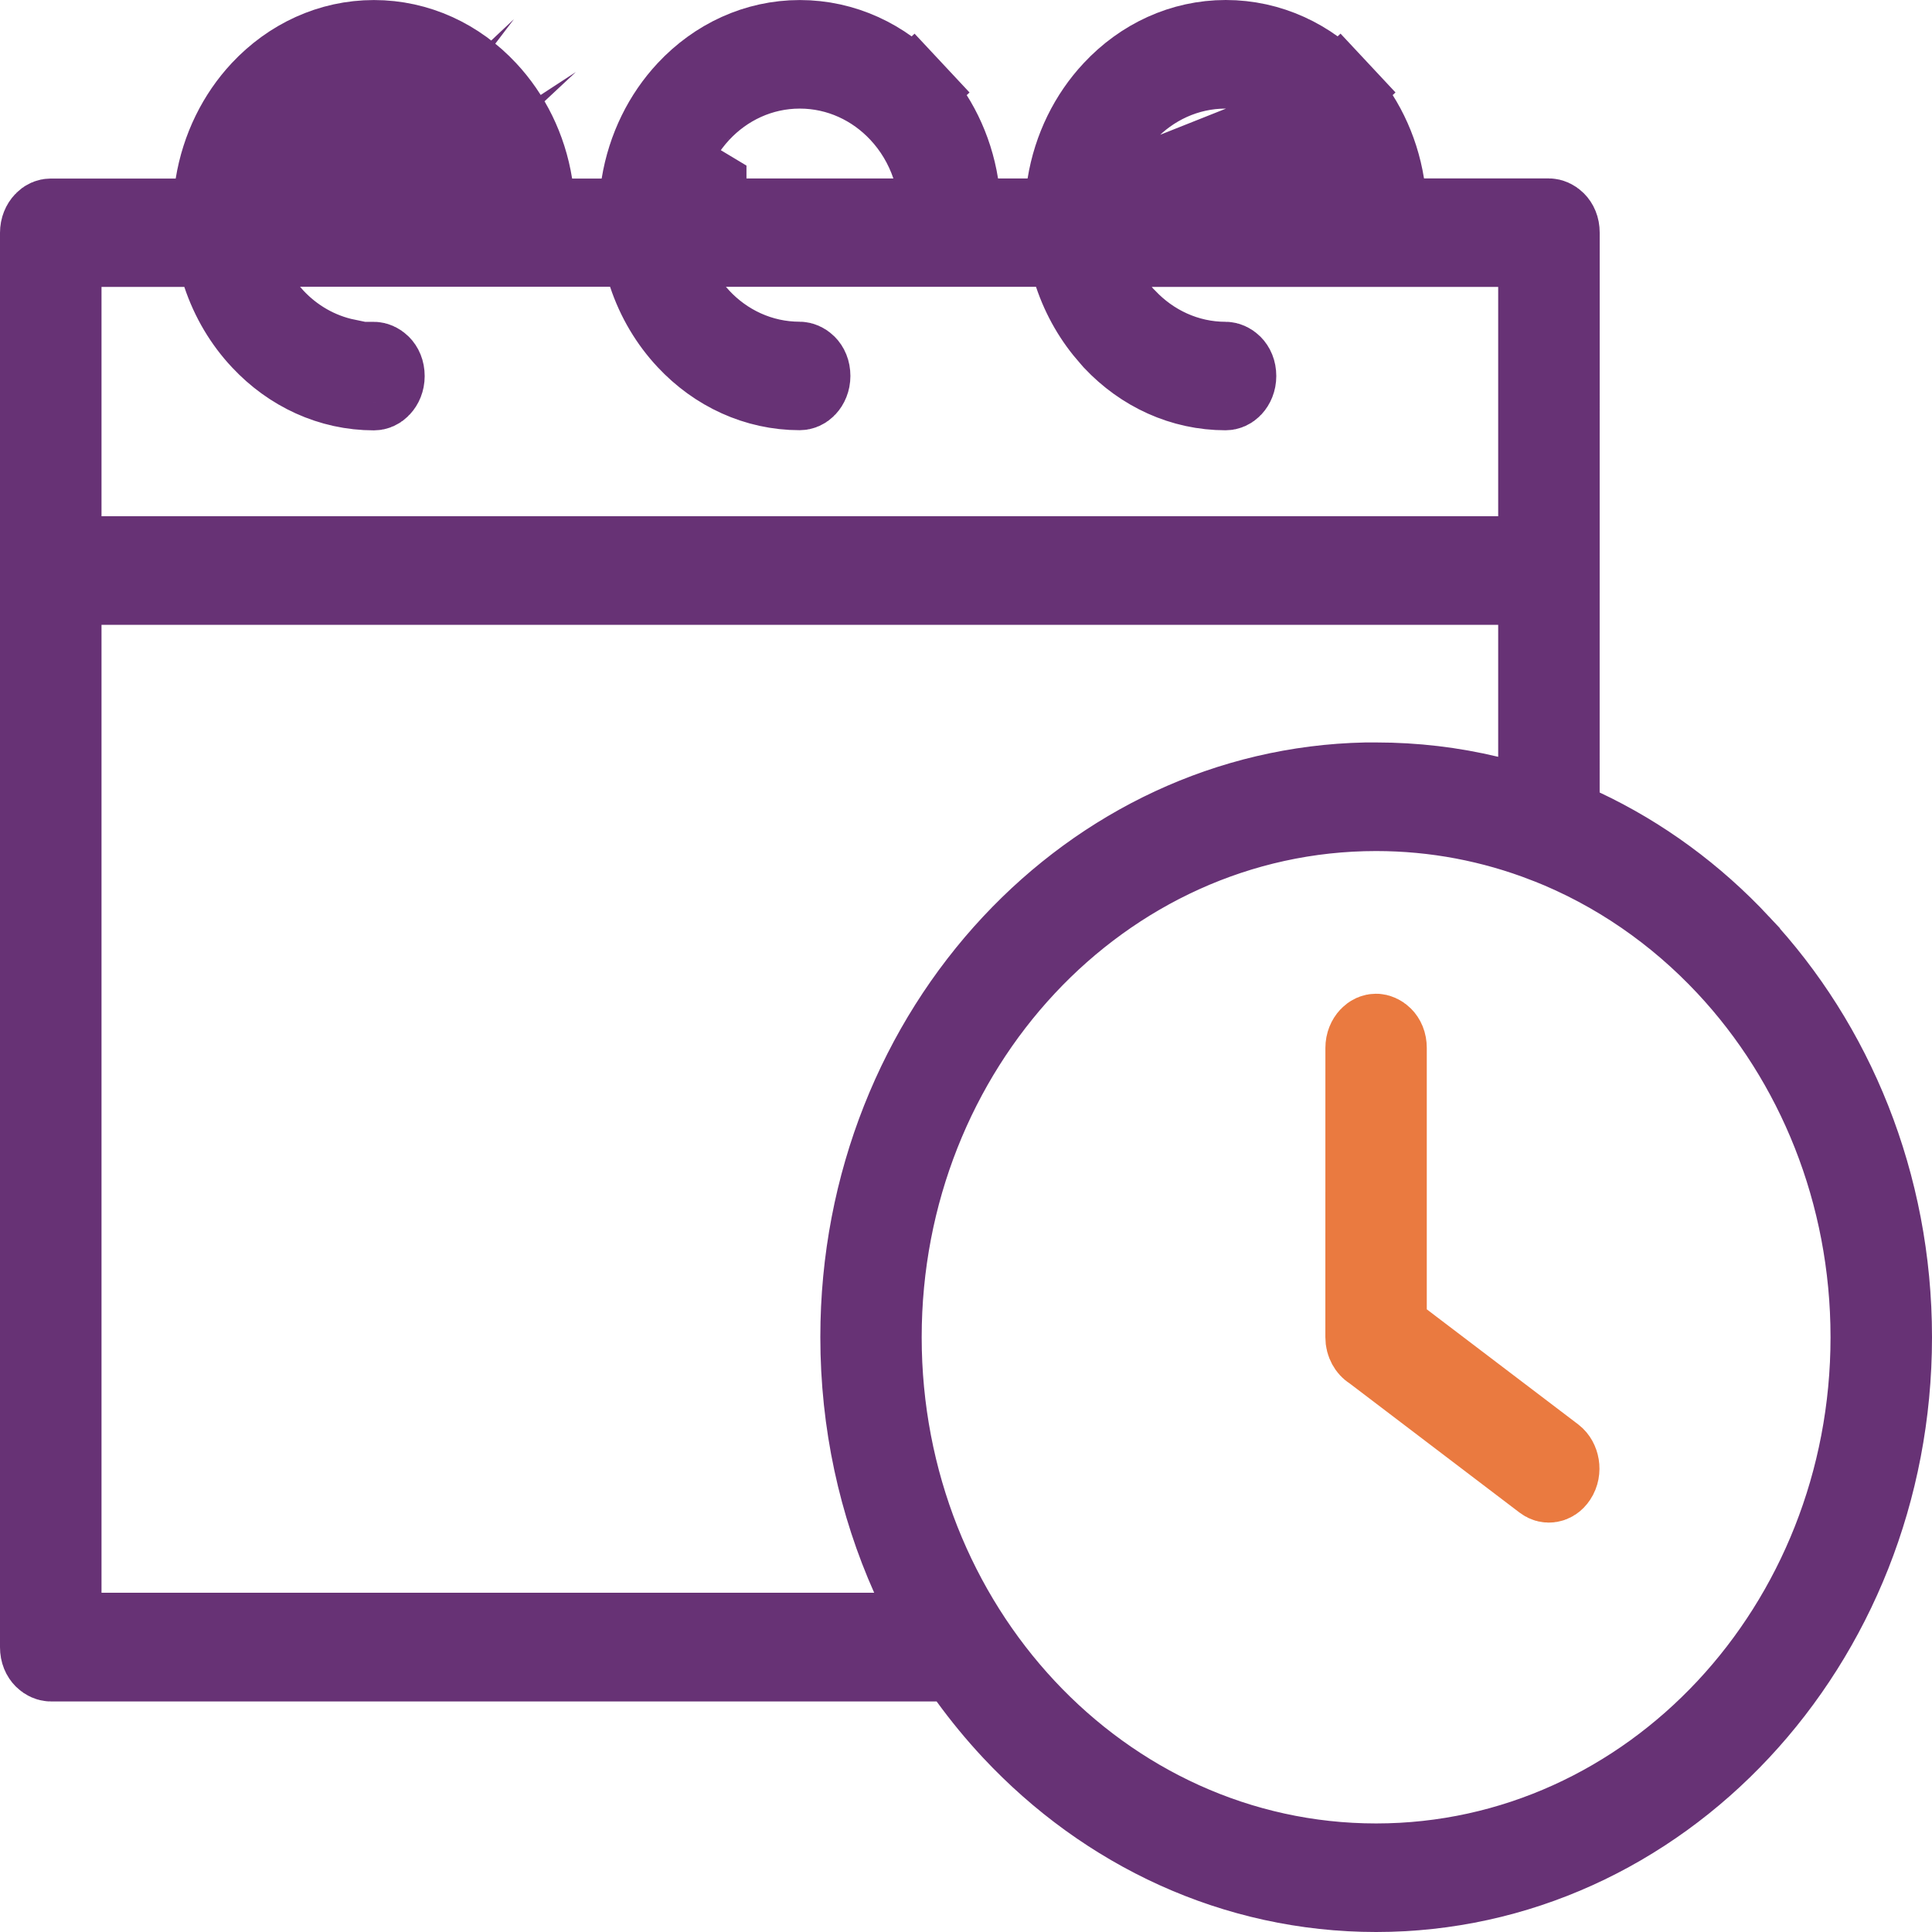<svg width="48" height="48" viewBox="0 0 48 48" fill="none" xmlns="http://www.w3.org/2000/svg">
<path d="M11.771 2.789C11.771 2.789 11.77 2.789 11.77 2.788L11.083 3.434H11.004C10.56 2.978 9.955 2.697 9.289 2.697C8.623 2.697 8.018 2.977 7.573 3.434H7.494L6.806 2.79C6.457 3.163 6.187 3.612 6.016 4.11L5.561 5.434H6.962H11.616H13.011L12.563 4.113C12.393 3.613 12.121 3.162 11.771 2.789ZM11.771 2.789C11.771 2.79 11.771 2.79 11.772 2.79L11.083 3.434H11.616V4.434L10.669 4.756C10.63 4.641 10.58 4.534 10.521 4.434H8.058C7.998 4.534 7.947 4.643 7.907 4.759L6.962 4.434V3.434H7.494L6.804 2.791C7.427 2.123 8.306 1.697 9.289 1.697C10.273 1.697 11.15 2.125 11.771 2.789ZM8.612 8.923L8.646 8.996H9.291C9.372 8.996 9.551 9.087 9.551 9.344C9.551 9.462 9.507 9.555 9.451 9.614C9.397 9.673 9.34 9.692 9.291 9.692C8.215 9.692 7.225 9.226 6.494 8.443L6.492 8.441C6.07 7.992 5.736 7.437 5.528 6.812L5.339 6.243L6.706 7.787L6.787 7.879L6.795 7.888L6.803 7.897C7.278 8.408 7.905 8.777 8.612 8.923ZM5.237 6.128H4.579H2.522H1.522V7.128V12.826V13.826H2.522H37.222H38.222V12.826V7.128V6.128H37.222H28.614H26.461L26.46 6.126H25.74H18.036H15.879L15.878 6.124H15.157H7.455H5.234L5.237 6.128ZM16.106 6.809L15.917 6.24L17.287 7.789L17.369 7.881L17.377 7.89L17.384 7.898C18.005 8.567 18.887 8.993 19.868 8.993C19.949 8.993 20.128 9.084 20.128 9.341C20.128 9.458 20.084 9.551 20.028 9.611C19.974 9.669 19.917 9.688 19.868 9.688C18.794 9.688 17.802 9.222 17.071 8.44L17.069 8.438C16.647 7.988 16.313 7.434 16.106 6.809ZM26.688 6.809L26.462 6.133L27.851 7.774L27.881 7.809L27.907 7.84L27.934 7.868L27.979 7.913C28.599 8.57 29.473 8.995 30.45 8.995C30.53 8.995 30.709 9.086 30.709 9.343C30.709 9.46 30.665 9.553 30.61 9.613C30.555 9.671 30.498 9.69 30.45 9.69C29.377 9.69 28.391 9.229 27.662 8.454L27.603 8.386L27.597 8.379L27.59 8.371C27.197 7.932 26.886 7.401 26.688 6.809ZM25.157 23.455C27.427 21.027 30.522 19.518 33.935 19.446H34.189C35.152 19.446 36.088 19.559 36.989 19.775L38.222 20.071V18.803V15.524V14.524H37.222H2.522H1.522V15.524V39.571V40.571H2.522H21.719H23.259L22.632 39.164C21.831 37.367 21.381 35.353 21.381 33.22C21.381 29.395 22.831 25.943 25.157 23.455L25.157 23.455ZM38.743 19.689L38.743 20.324L39.317 20.594C40.78 21.282 42.103 22.257 43.223 23.457L43.223 23.458C45.55 25.947 47 29.398 47 33.223C47 37.048 45.55 40.498 43.223 42.988C40.898 45.477 37.702 47 34.189 47C30.675 47 27.481 45.477 25.154 42.988C24.771 42.578 24.412 42.142 24.079 41.684L23.78 41.272H23.27H1.26C1.179 41.272 1 41.181 1 40.924V5.784C1 5.666 1.044 5.573 1.1 5.514C1.154 5.455 1.211 5.436 1.26 5.436H4.365H5.216L5.352 4.596C5.501 3.681 5.91 2.87 6.487 2.252C7.218 1.47 8.209 1.001 9.29 1.001C10.37 1.001 11.362 1.468 12.092 2.251L12.093 2.252C12.671 2.87 13.08 3.679 13.227 4.595L13.363 5.436H14.215H14.948H15.799L15.935 4.596C16.084 3.681 16.493 2.87 17.07 2.252C17.801 1.469 18.792 1.001 19.871 1.001C20.951 1.001 21.944 1.469 22.674 2.25L23.405 1.567L22.674 2.25C23.252 2.868 23.662 3.679 23.809 4.593L23.944 5.434H24.796H25.529H26.38L26.517 4.595C26.665 3.683 27.074 2.873 27.651 2.255L27.653 2.253C28.384 1.468 29.375 1 30.454 1C31.534 1 32.527 1.467 33.257 2.249L33.988 1.566L33.257 2.249C33.835 2.867 34.245 3.678 34.392 4.592L34.527 5.433H35.379H38.485C38.565 5.433 38.744 5.524 38.744 5.78C38.744 5.78 38.744 5.78 38.744 5.78L38.743 19.689ZM38.447 20.949L38.444 20.948L38.399 20.93L38.396 20.93C37.084 20.422 35.666 20.144 34.189 20.144C30.773 20.144 27.69 21.628 25.475 23.999C23.262 26.368 21.899 29.633 21.899 33.224C21.899 36.813 23.26 40.079 25.475 42.448C27.69 44.818 30.773 46.303 34.189 46.303C37.606 46.303 40.688 44.819 42.903 42.448C45.117 40.079 46.479 36.814 46.479 33.224C46.479 29.634 45.118 26.366 42.903 23.997C41.66 22.667 40.144 21.616 38.447 20.949ZM18.076 3.434L17.388 2.792C17.04 3.164 16.77 3.613 16.599 4.111L17.546 4.68V5.434H22.197H23.597L23.142 4.11C22.973 3.614 22.704 3.164 22.352 2.789C21.73 2.124 20.852 1.698 19.87 1.698C18.888 1.698 18.009 2.125 17.387 2.793L18.076 3.434ZM27.177 4.115L28.125 4.703L32.934 2.79C32.934 2.79 32.933 2.79 32.933 2.789C32.311 2.124 31.433 1.698 30.451 1.698C29.471 1.698 28.592 2.124 27.969 2.79C27.617 3.164 27.345 3.617 27.177 4.115Z" fill="#673275" stroke="#673275" stroke-width="2"/>
<path d="M33.929 26.036V26.036C33.929 25.919 33.973 25.826 34.029 25.766C34.083 25.708 34.14 25.689 34.189 25.689C34.27 25.689 34.448 25.779 34.448 26.036V32.53V33.026L34.843 33.326L38.605 36.185C38.734 36.284 38.794 36.528 38.672 36.711L38.672 36.711C38.621 36.788 38.56 36.818 38.513 36.826C38.467 36.834 38.414 36.827 38.358 36.784L38.358 36.784L34.144 33.58L34.113 33.557L34.081 33.536C34.005 33.487 33.928 33.377 33.928 33.221C33.928 33.221 33.928 33.221 33.928 33.221C33.928 33.221 33.928 33.221 33.928 33.221L33.929 26.036Z" fill="#EA7A3A" stroke="#EA7A40" stroke-width="2"/>
</svg>
